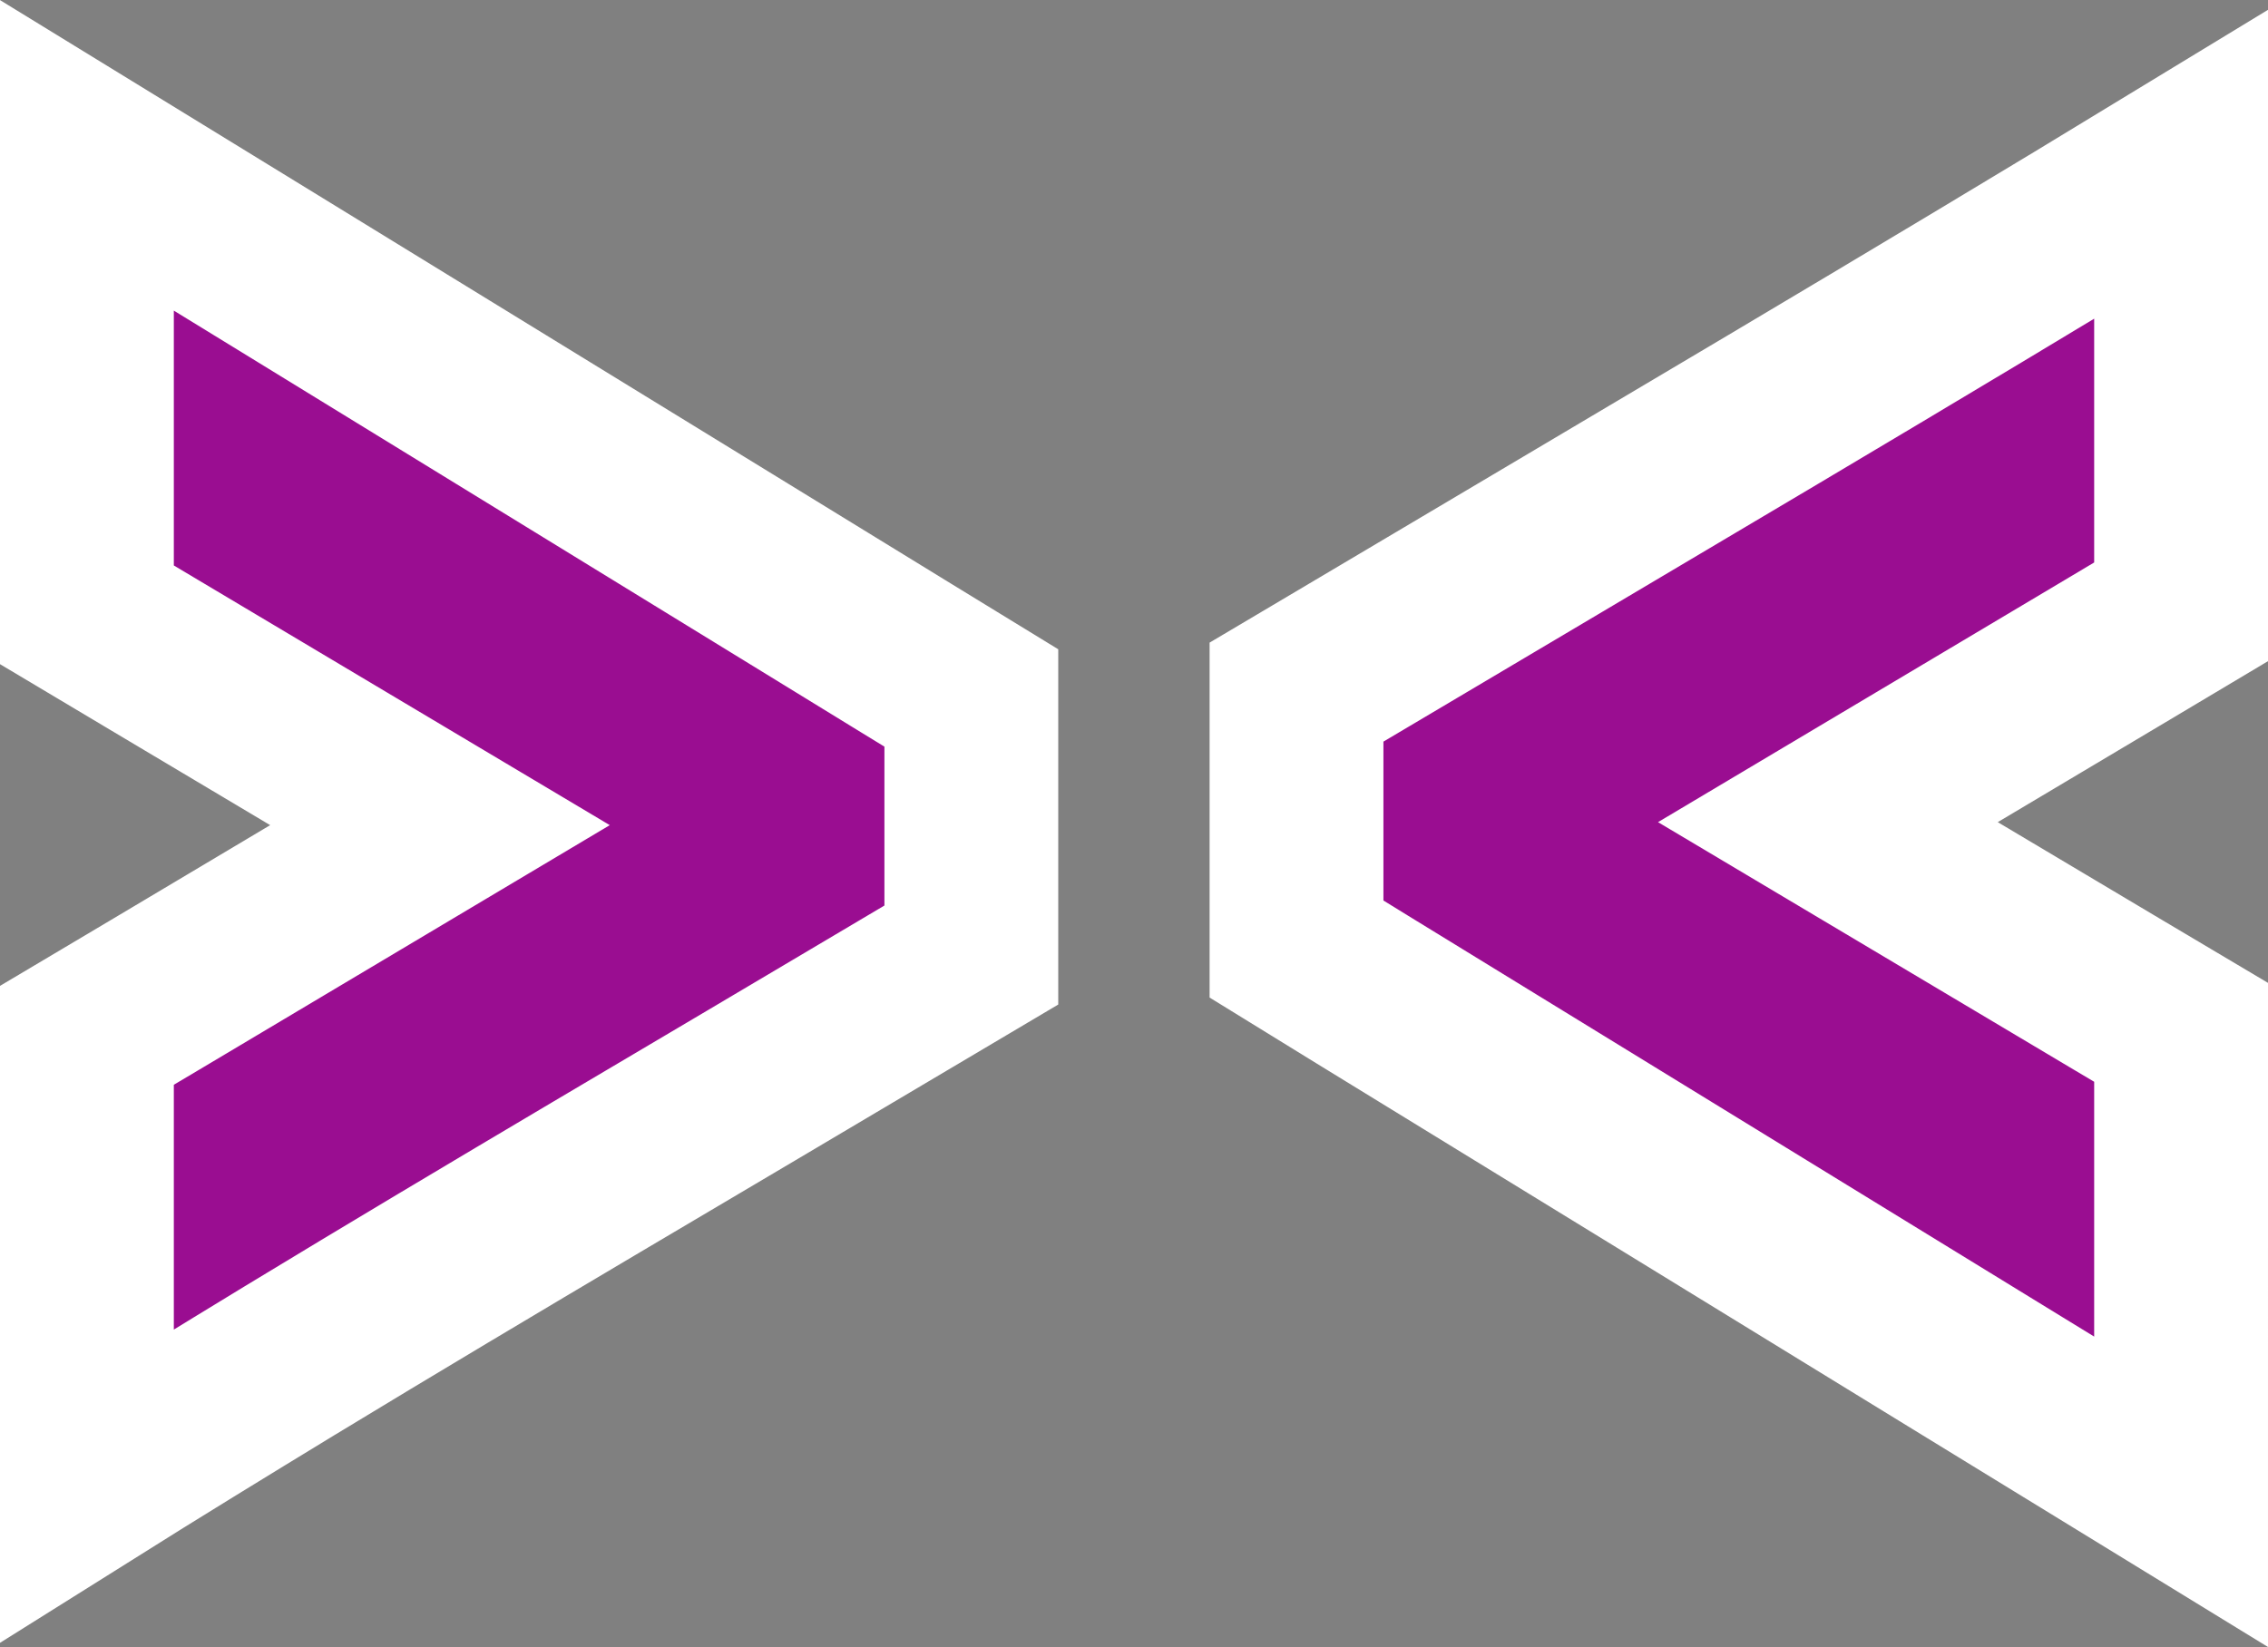<?xml version="1.0" encoding="UTF-8" standalone="no"?>
<!-- Created with Inkscape (http://www.inkscape.org/) -->

<svg
   version="1.1"
   id="svg1"
   width="15.135"
   height="10.996"
   viewBox="0 0 15.135 10.996"
   sodipodi:docname="icon.svg"
   inkscape:version="1.4 (e7c3feb100, 2024-10-09)"
   inkscape:dataloss="true"
   inkscape:export-filename="1.svg"
   inkscape:export-xdpi="96"
   inkscape:export-ydpi="96"
   xmlns:inkscape="http://www.inkscape.org/namespaces/inkscape"
   xmlns:sodipodi="http://sodipodi.sourceforge.net/DTD/sodipodi-0.dtd"
   xmlns="http://www.w3.org/2000/svg"
   xmlns:svg="http://www.w3.org/2000/svg">
  <rect x="0" y="0" width="15.135" height="10.996" fill="#808080" stroke="none"/>
  <defs
     id="defs1" />
  <sodipodi:namedview
     id="namedview1"
     pagecolor="#505050"
     bordercolor="#eeeeee"
     borderopacity="1"
     inkscape:showpageshadow="0"
     inkscape:pageopacity="0"
     inkscape:pagecheckerboard="0"
     inkscape:deskcolor="#505050"
     showgrid="false"
     inkscape:zoom="6.1041338"
     inkscape:cx="52.669225"
     inkscape:cy="60.696572"
     inkscape:window-width="1920"
     inkscape:window-height="1056"
     inkscape:window-x="0"
     inkscape:window-y="0"
     inkscape:window-maximized="1"
     inkscape:current-layer="svg1">
    <inkscape:page
       x="0"
       y="0"
       width="15.135"
       height="10.996"
       id="page1"
       margin="0"
       bleed="0" />
  </sodipodi:namedview>
  <path
     id="path7"
     style="display:inline;mix-blend-mode:normal;fill:#9a0d91;fill-opacity:1;fill-rule:nonzero;stroke:#ffffff;stroke-width:1.16;stroke-dasharray:none;stroke-opacity:1"
     d="M 0.58,1.037 V 2.667 3.585 4.104 L 1.026,4.37 2.936,5.508 1.026,6.646 0.58,6.911 V 7.43 9.917 C 1.029,9.635 1.481,9.358 1.934,9.082 3.294,8.256 4.668,7.453 6.035,6.64 L 6.482,6.375 V 5.856 5.17 4.659 L 6.046,4.392 1.97,1.89 Z M 14.555,1.098 C 12.746,2.2 10.92,3.273 9.099,4.355 L 8.652,4.62 v 0.519 0.686 0.51 l 0.435,0.268 4.077,2.502 1.391,0.853 V 8.328 7.41 6.891 L 14.109,6.626 12.198,5.488 14.109,4.35 14.555,4.084 V 3.565 Z"
     inkscape:label="1" />
</svg>
